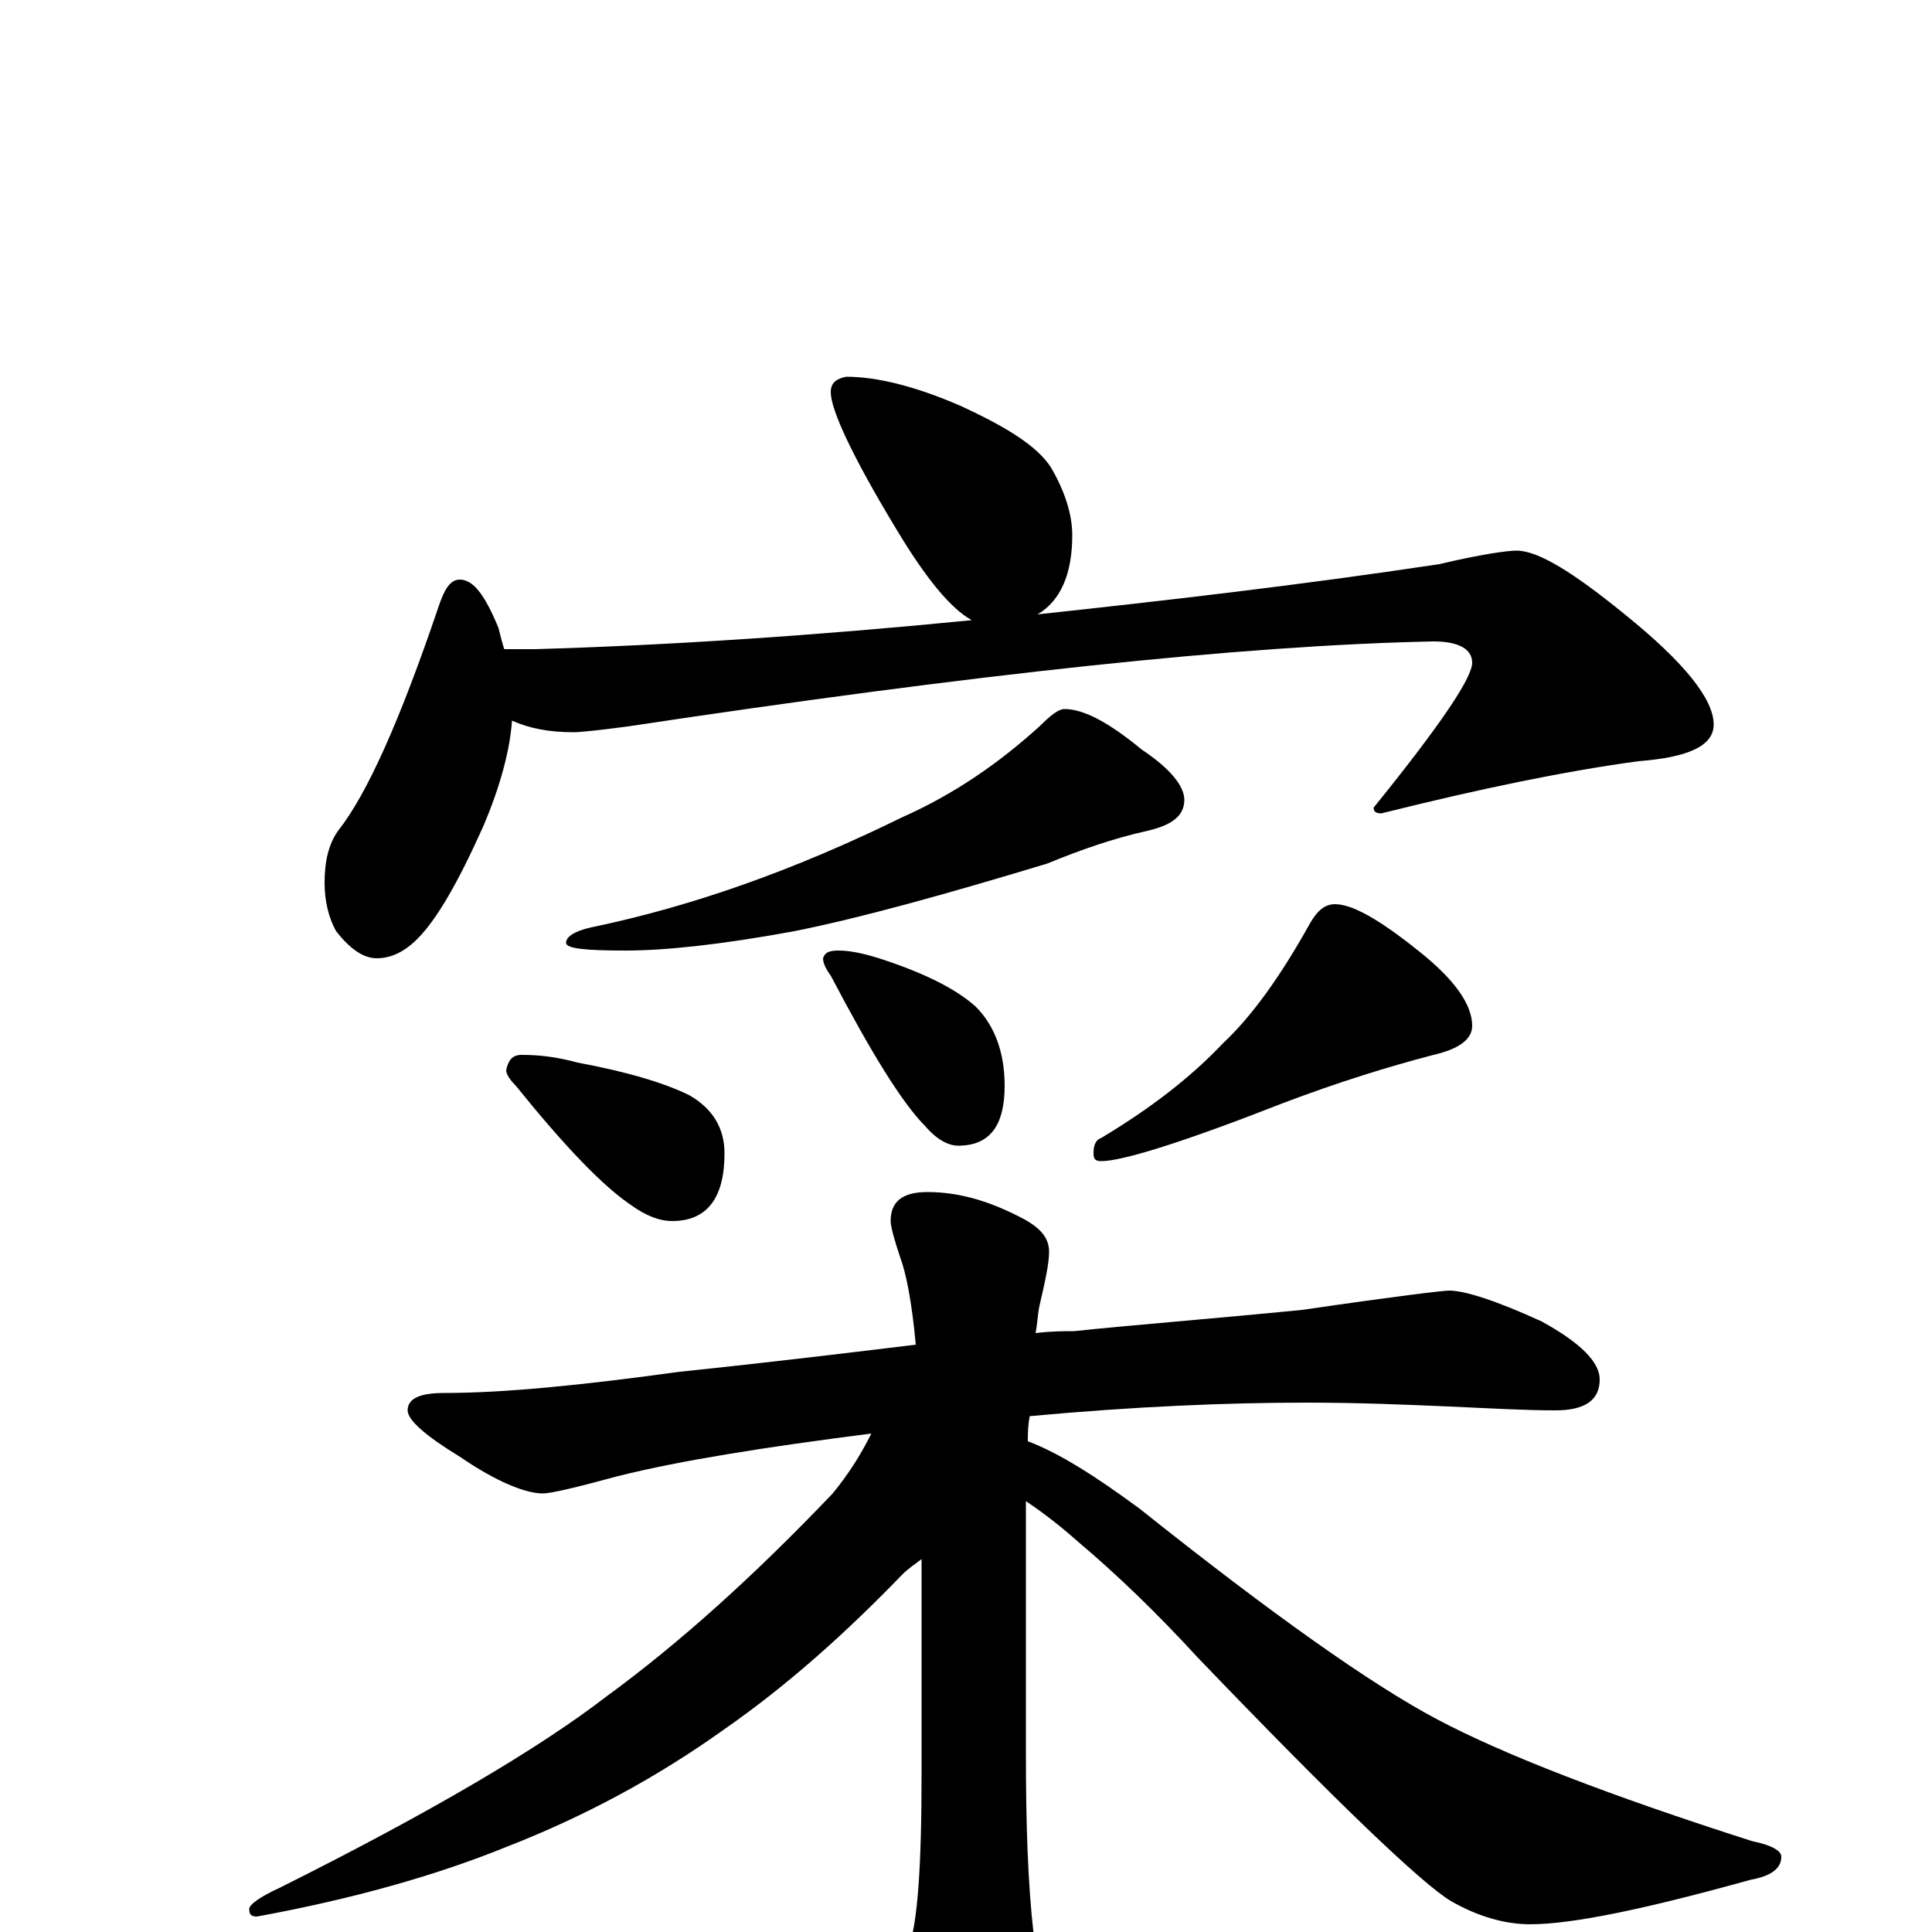 <?xml version="1.0" encoding="utf-8" ?>
<!DOCTYPE svg PUBLIC "-//W3C//DTD SVG 1.1//EN" "http://www.w3.org/Graphics/SVG/1.1/DTD/svg11.dtd">
<svg version="1.1" id="Layer_1" xmlns="http://www.w3.org/2000/svg" xmlns:xlink="http://www.w3.org/1999/xlink" x="0px" y="145px" width="1000px" height="1000px" viewBox="0 0 1000 1000" enable-background="new 0 0 1000 1000" xml:space="preserve">
<g id="Layer_1">
<path id="glyph" transform="matrix(1 0 0 -1 0 1000)" d="M438,805C454,805 474,800 497,790C521,779 537,769 544,758C551,746 555,734 555,723C555,703 549,689 537,682C602,689 672,697 745,708C766,713 780,715 785,715C796,715 814,704 841,682C872,657 887,638 887,625C887,614 874,608 848,606C811,601 767,592 715,579C712,579 711,580 711,582C745,624 762,649 762,657C762,664 755,668 742,668C643,666 504,651 325,624C310,622 300,621 297,621C284,621 274,623 265,627C264,612 259,593 250,572C237,543 226,524 216,514C209,507 202,504 195,504C188,504 181,509 174,518C170,525 168,534 168,543C168,554 170,563 175,570C190,589 207,627 227,686C230,695 233,700 238,700C245,700 251,692 258,675C259,671 260,667 261,664l16,0C346,666 422,671 503,679C492,685 479,701 464,726C441,764 430,788 430,797C430,802 433,804 438,805M551,633C561,633 574,626 591,612C606,602 613,593 613,586C613,578 607,573 594,570C576,566 559,560 542,553C489,537 446,525 411,518C373,511 344,508 324,508C303,508 293,509 293,512C293,515 297,518 306,520C359,531 412,550 467,577C494,589 517,605 538,624C544,630 548,633 551,633M270,454C279,454 288,453 299,450C326,445 345,439 357,433C369,426 375,416 375,403C375,380 366,368 348,368C341,368 334,371 327,376C312,386 292,407 267,438C264,441 262,444 262,446C263,451 265,454 270,454M434,508C441,508 449,506 458,503C479,496 495,488 505,479C515,469 520,455 520,438C520,417 512,407 496,407C491,407 485,410 479,417C467,429 451,455 430,495C427,499 426,502 426,504C427,507 429,508 434,508M691,532C700,532 714,524 734,508C753,493 762,480 762,469C762,462 755,457 742,454C719,448 693,440 664,429C613,409 581,399 570,399C567,399 566,400 566,403C566,407 567,410 570,411C595,426 616,442 633,460C648,474 663,495 678,522C682,529 686,532 691,532M750,332C758,332 774,327 798,316C818,305 828,295 828,286C828,275 820,270 805,270C790,270 772,271 750,272C727,273 703,274 676,274C635,274 587,272 533,267C532,262 532,258 532,254C548,248 567,236 590,219C659,164 710,128 744,110C778,92 832,71 907,47C917,45 922,42 922,39C922,33 917,29 906,27C852,12 814,4 792,4C779,4 765,8 751,16C736,25 692,67 620,142C598,166 577,186 558,202C549,210 540,217 531,223C531,218 531,212 531,207l0,-114C531,56 532,25 535,-1C538,-15 539,-26 539,-35C539,-52 536,-66 529,-78C520,-93 512,-101 504,-101C496,-101 487,-92 478,-74C469,-55 465,-39 465,-27C466,-24 467,-18 470,-9C475,4 477,34 477,82l0,111C473,190 470,188 467,185C438,155 408,128 375,105C340,80 303,60 262,44C225,29 182,17 133,8C130,8 129,9 129,12C129,14 134,18 145,23C223,62 279,95 314,122C351,149 390,184 431,227C440,238 446,248 451,258C396,251 352,244 320,236C298,230 285,227 281,227C272,227 257,233 238,246C220,257 211,265 211,270C211,276 217,279 230,279C261,279 301,283 352,290C400,295 441,300 474,304C472,326 469,341 466,349C463,358 461,365 461,368C461,378 467,383 480,383C497,383 513,378 530,369C539,364 543,359 543,352C543,346 541,337 538,324C537,319 537,315 536,310C544,311 551,311 556,311C584,314 623,317 674,322C722,329 747,332 750,332z"/>
</g>
</svg>
